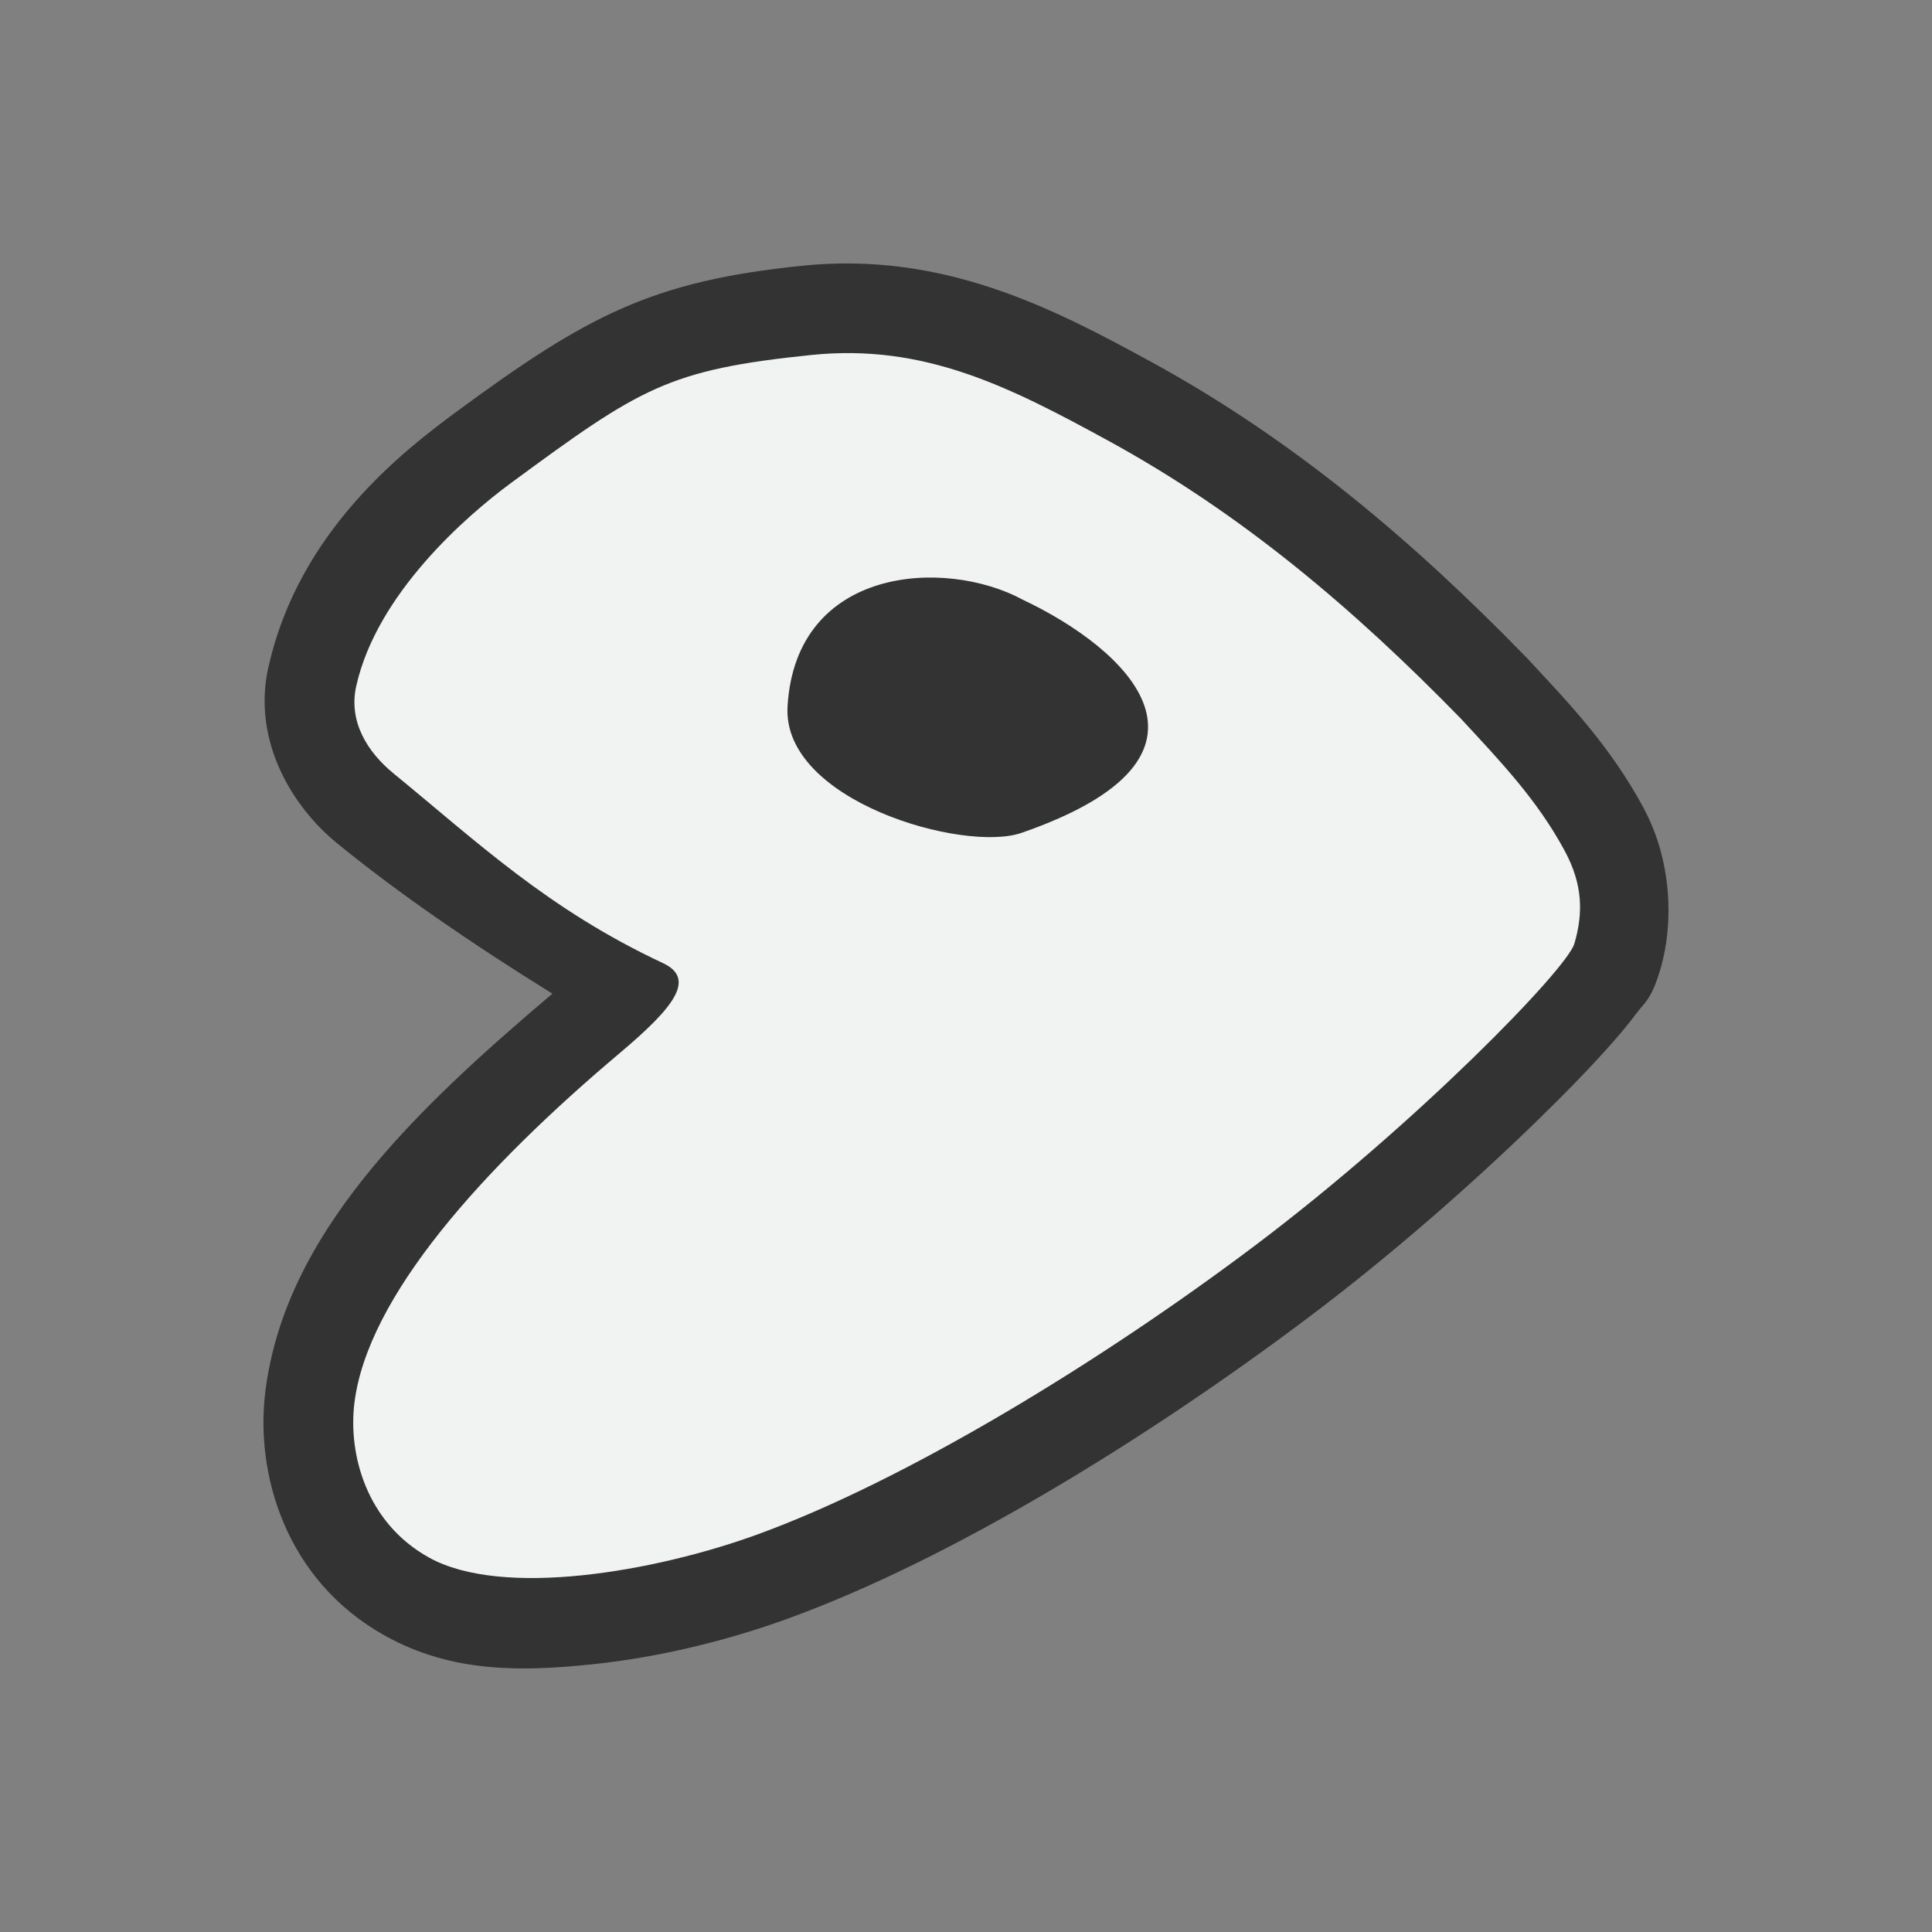 <?xml version="1.0" encoding="UTF-8" standalone="no"?>
<!--Part of Monotone: https://github.com/sixsixfive/Monotone, released under cc-by-sa_v4-->

<svg
   xmlns:dc="http://purl.org/dc/elements/1.1/"
   xmlns:cc="http://creativecommons.org/ns#"
   xmlns:rdf="http://www.w3.org/1999/02/22-rdf-syntax-ns#"
   xmlns:svg="http://www.w3.org/2000/svg"
   xmlns="http://www.w3.org/2000/svg"
   xmlns:sodipodi="http://sodipodi.sourceforge.net/DTD/sodipodi-0.dtd"
   xmlns:inkscape="http://www.inkscape.org/namespaces/inkscape"
   id="svg8"
   version="1.1"
   viewBox="-3 -3 22 22" width="44" height="44"
   sodipodi:docname="emblem-gentoo.svg"
   inkscape:version="0.92.2 (5c3e80d, 2017-08-06)">
  <rect x="-3" y="-3" width="22" height="22" fill="#808080" stroke="none"/>
  <defs
     id="defs8" />
  <sodipodi:namedview
     pagecolor="#ffffff"
     bordercolor="#666666"
     borderopacity="1"
     objecttolerance="10"
     gridtolerance="10"
     guidetolerance="10"
     inkscape:pageopacity="0"
     inkscape:pageshadow="2"
     inkscape:window-width="1676"
     inkscape:window-height="480"
     id="namedview6"
     showgrid="false"
     inkscape:zoom="14.75"
     inkscape:cx="-0.33898305"
     inkscape:cy="8"
     inkscape:window-x="0"
     inkscape:window-y="27"
     inkscape:window-maximized="0"
     inkscape:current-layer="svg8" />
  <g
     id="g827"
     transform="translate(46.576,6.373)">
    <path
       sodipodi:nodetypes="ccccccccccccscccccccc"
       inkscape:connector-curvature="0"
       id="path875"
       d="m -40.441,-6.347 c -1.706,0.175 -2.444,0.563 -3.931,1.658 -0.593,0.437 -1.801,1.358 -2.146,2.909 -6.51e-4,6.467e-4 -0.001,0.001 -0.002,0.002 -0.192,0.864 0.297,1.611 0.776,2.002 0.686,0.562 1.546,1.153 2.458,1.718 -1.581,1.34 -3.054,2.747 -3.27,4.544 -0.111,0.917 0.224,2.132 1.364,2.767 0.764,0.426 1.56,0.408 2.348,0.327 0.788,-0.081 1.571,-0.279 2.23,-0.518 1.878,-0.68 4.122,-2.065 5.952,-3.444 0.963,-0.726 1.873,-1.533 2.569,-2.209 0.348,-0.338 0.642,-0.642 0.867,-0.897 0.113,-0.127 0.207,-0.242 0.292,-0.356 0.085,-0.113 0.164,-0.149 0.265,-0.492 0.158,-0.536 0.124,-1.246 -0.185,-1.823 v -0.002 c -0.394,-0.736 -0.895,-1.244 -1.337,-1.722 -0.006,-0.007 -0.013,-0.013 -0.019,-0.019 -1.253,-1.286 -2.615,-2.454 -4.266,-3.355 -1.12,-0.612 -2.364,-1.254 -3.964,-1.09 z"
       style="clip-rule:evenodd;fill:#333333;fill-rule:evenodd;stroke-width:0.372;stroke-linejoin:round;stroke-miterlimit:1.414" />
    <path
       sodipodi:nodetypes="ccccccccccccccccccccc"
       inkscape:connector-curvature="0"
       style="clip-rule:evenodd;opacity:1;fill:#f1f2f2;fill-rule:evenodd;stroke-width:0.372;stroke-linejoin:round;stroke-miterlimit:1.414"
       id="path6"
       d="m -40.335,-5.331 c -1.635,0.168 -1.948,0.373 -3.429,1.463 -0.496,0.366 -1.522,1.255 -1.756,2.31 -0.089,0.402 0.128,0.749 0.425,0.992 0.952,0.779 1.758,1.547 3.066,2.159 0.383,0.179 0.13,0.503 -0.488,1.024 -1.558,1.313 -2.878,2.774 -3.024,3.992 -0.069,0.574 0.132,1.354 0.848,1.753 0.836,0.466 2.572,0.162 3.731,-0.258 1.694,-0.614 3.918,-1.968 5.685,-3.3 1.836,-1.384 3.544,-3.143 3.628,-3.43 0.104,-0.352 0.094,-0.678 -0.106,-1.052 -0.315,-0.587 -0.735,-1.024 -1.186,-1.512 -1.211,-1.242 -2.492,-2.334 -4.025,-3.17 -1.107,-0.604 -2.08,-1.103 -3.368,-0.971 z m 2.401,2.785 c 1.182,0.556 2.525,1.78 -0.01,2.657 -0.654,0.228 -2.728,-0.362 -2.664,-1.44 0.093,-1.592 1.788,-1.694 2.675,-1.217 z" />
  </g>
</svg>
